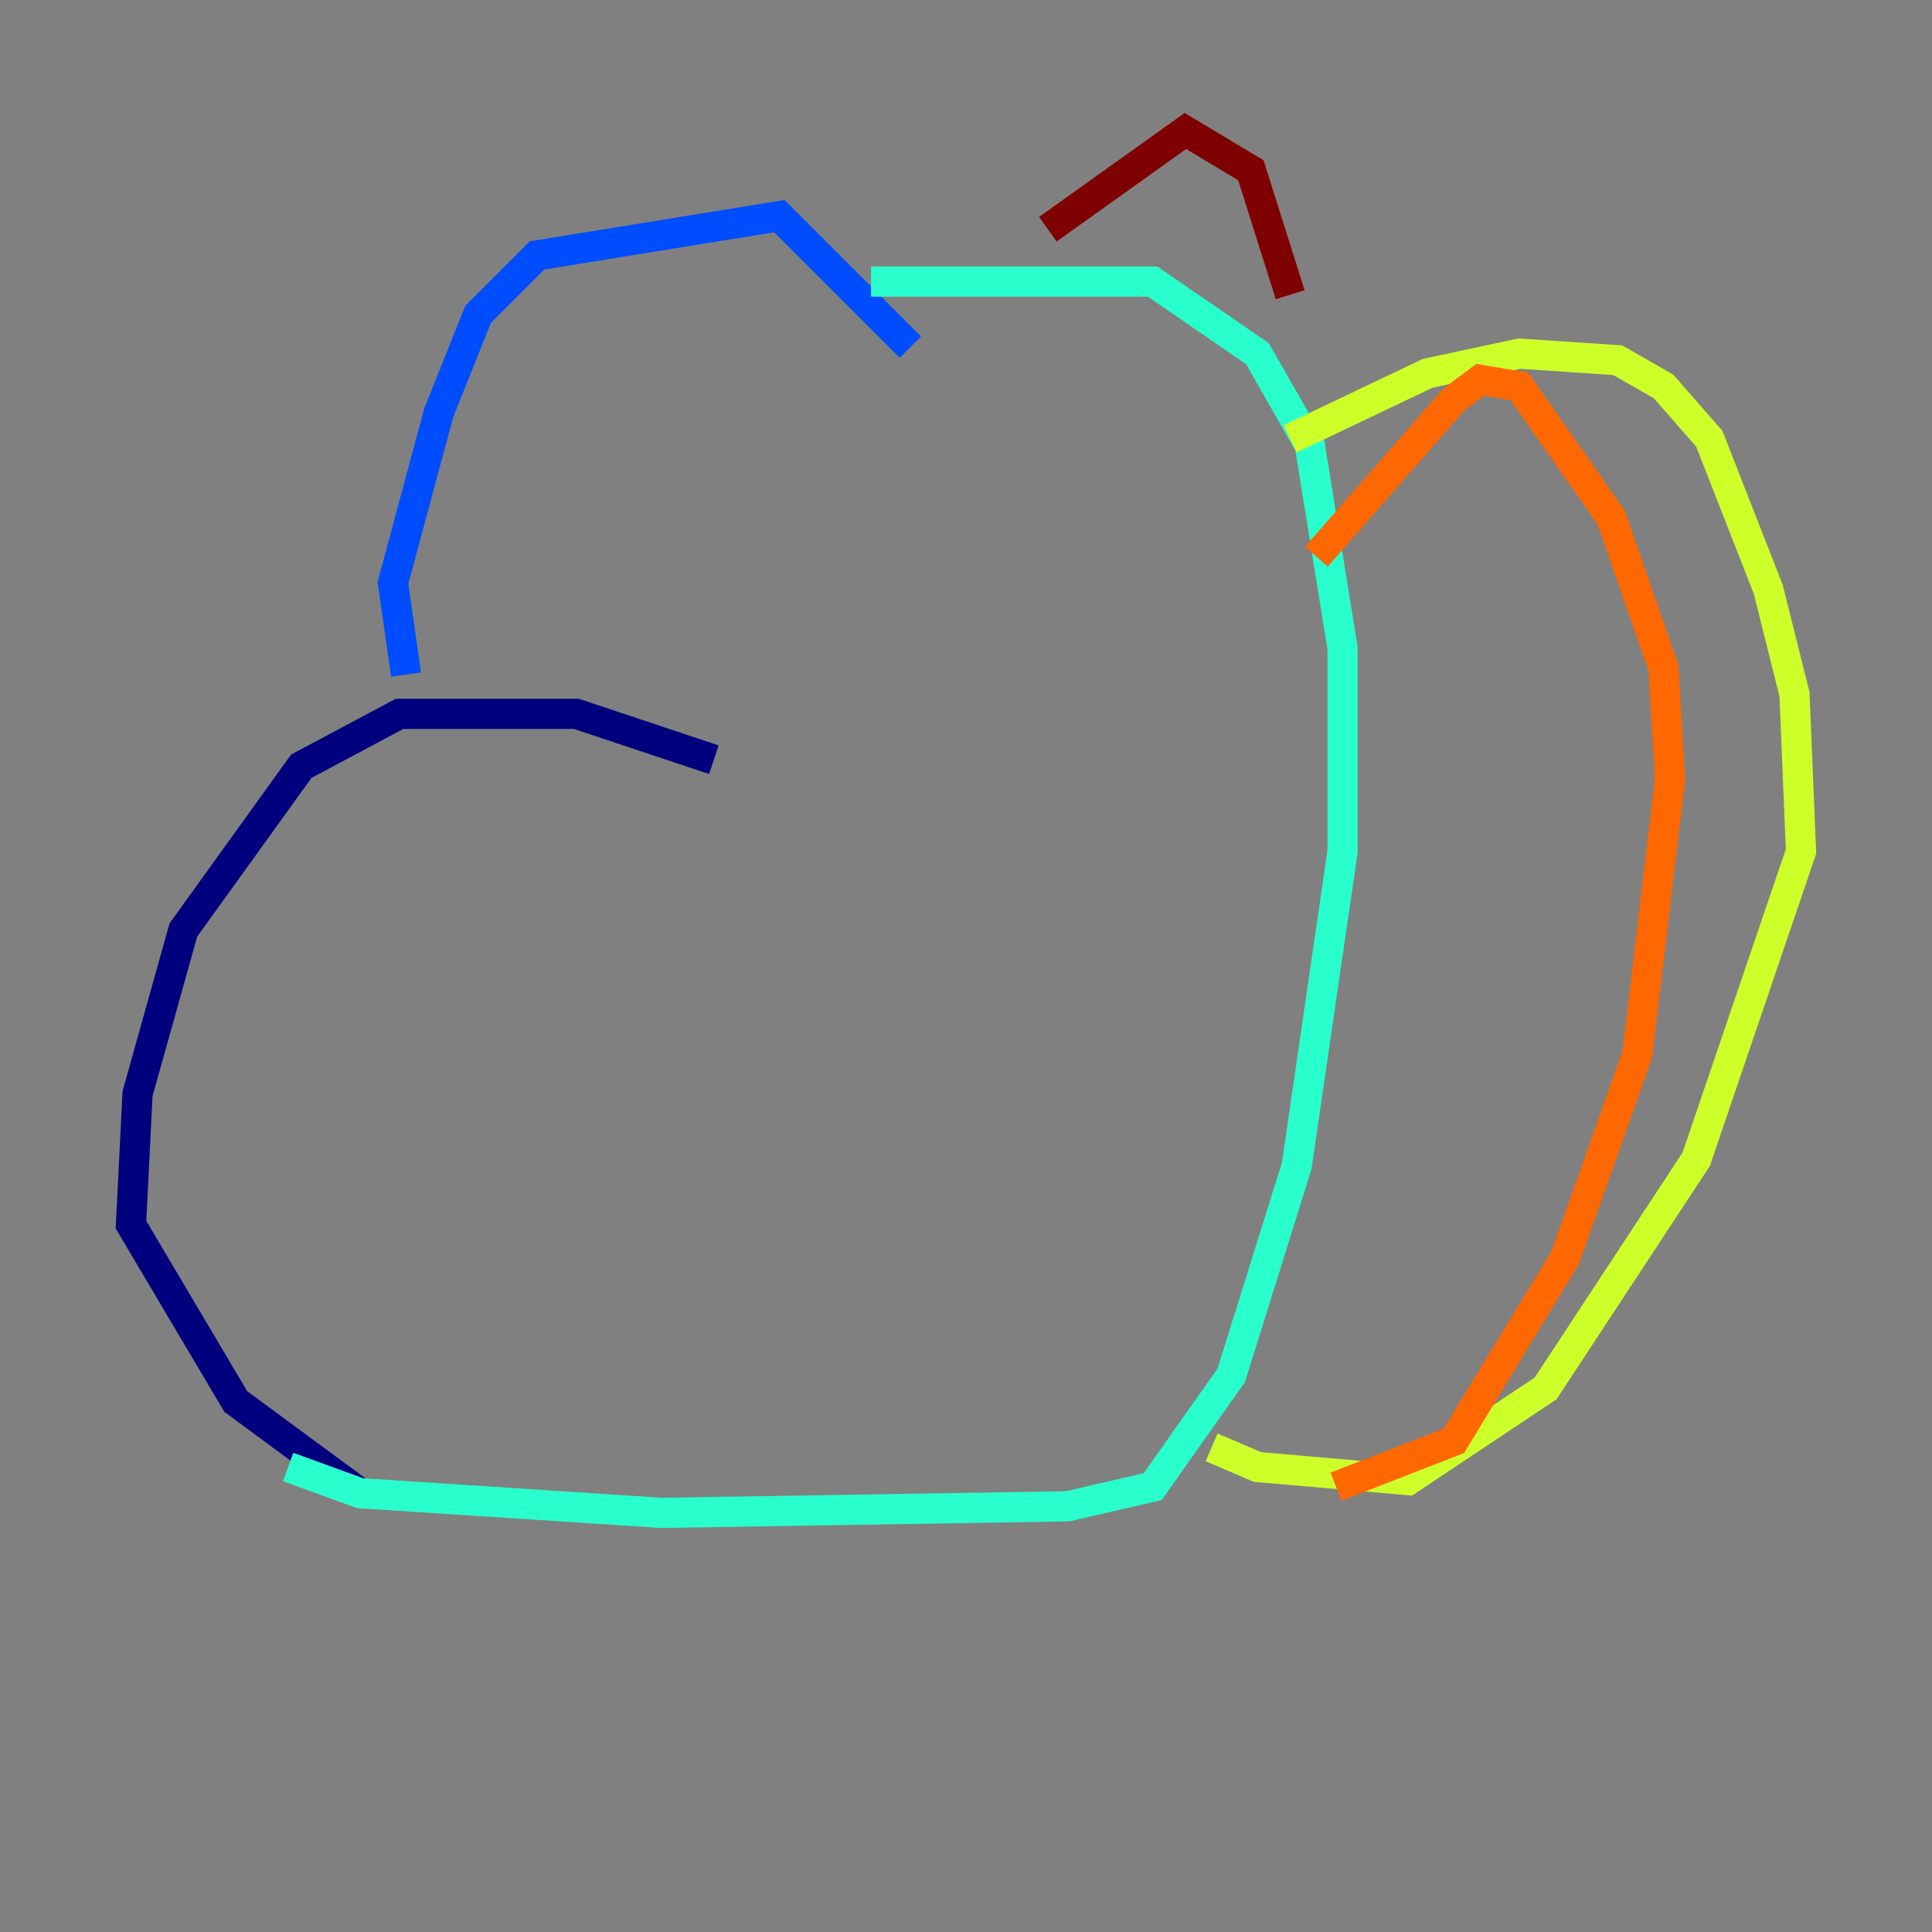 <?xml version="1.0" encoding="utf-8" ?>
<svg baseProfile="tiny" height="128" version="1.2" viewBox="0,0,128,128" width="128" xmlns="http://www.w3.org/2000/svg" xmlns:ev="http://www.w3.org/2001/xml-events" xmlns:xlink="http://www.w3.org/1999/xlink"><rect x="0" y="0" width="128" height="128" fill="#808080" stroke="none"/><defs /><polyline fill="none" points="23.864,98.929 15.62,92.854 8.678,81.139 9.112,72.461 12.149,61.614 19.959,50.766 26.468,47.295 38.183,47.295 47.295,50.332" stroke="#00007f" stroke-width="2" /><polyline fill="none" points="26.902,44.691 26.034,38.617 29.071,27.336 31.675,20.827 35.58,16.922 51.634,14.319 60.312,22.997" stroke="#004cff" stroke-width="2" /><polyline fill="none" points="57.709,18.658 76.366,18.658 83.308,23.43 86.78,29.505 88.949,42.956 88.949,56.407 85.912,77.234 81.573,91.119 76.366,98.495 70.725,99.797 43.824,100.231 23.864,98.929 19.091,97.193" stroke="#29ffcd" stroke-width="2" /><polyline fill="none" points="85.478,29.071 94.59,24.732 100.664,23.43 107.173,23.864 110.21,25.6 113.248,29.071 117.153,39.051 118.888,45.993 119.322,56.407 112.38,76.8 102.4,91.986 93.288,98.061 83.308,97.193 80.271,95.891" stroke="#cdff29" stroke-width="2" /><polyline fill="none" points="87.214,36.881 96.325,26.468 98.061,25.166 100.664,25.6 106.739,34.278 110.21,44.258 110.644,51.634 108.475,69.858 103.702,83.308 96.325,95.458 88.515,98.495" stroke="#ff6700" stroke-width="2" /><polyline fill="none" points="69.424,15.186 78.536,8.678 82.875,11.281 85.478,19.525" stroke="#7f0000" stroke-width="2" /></svg>